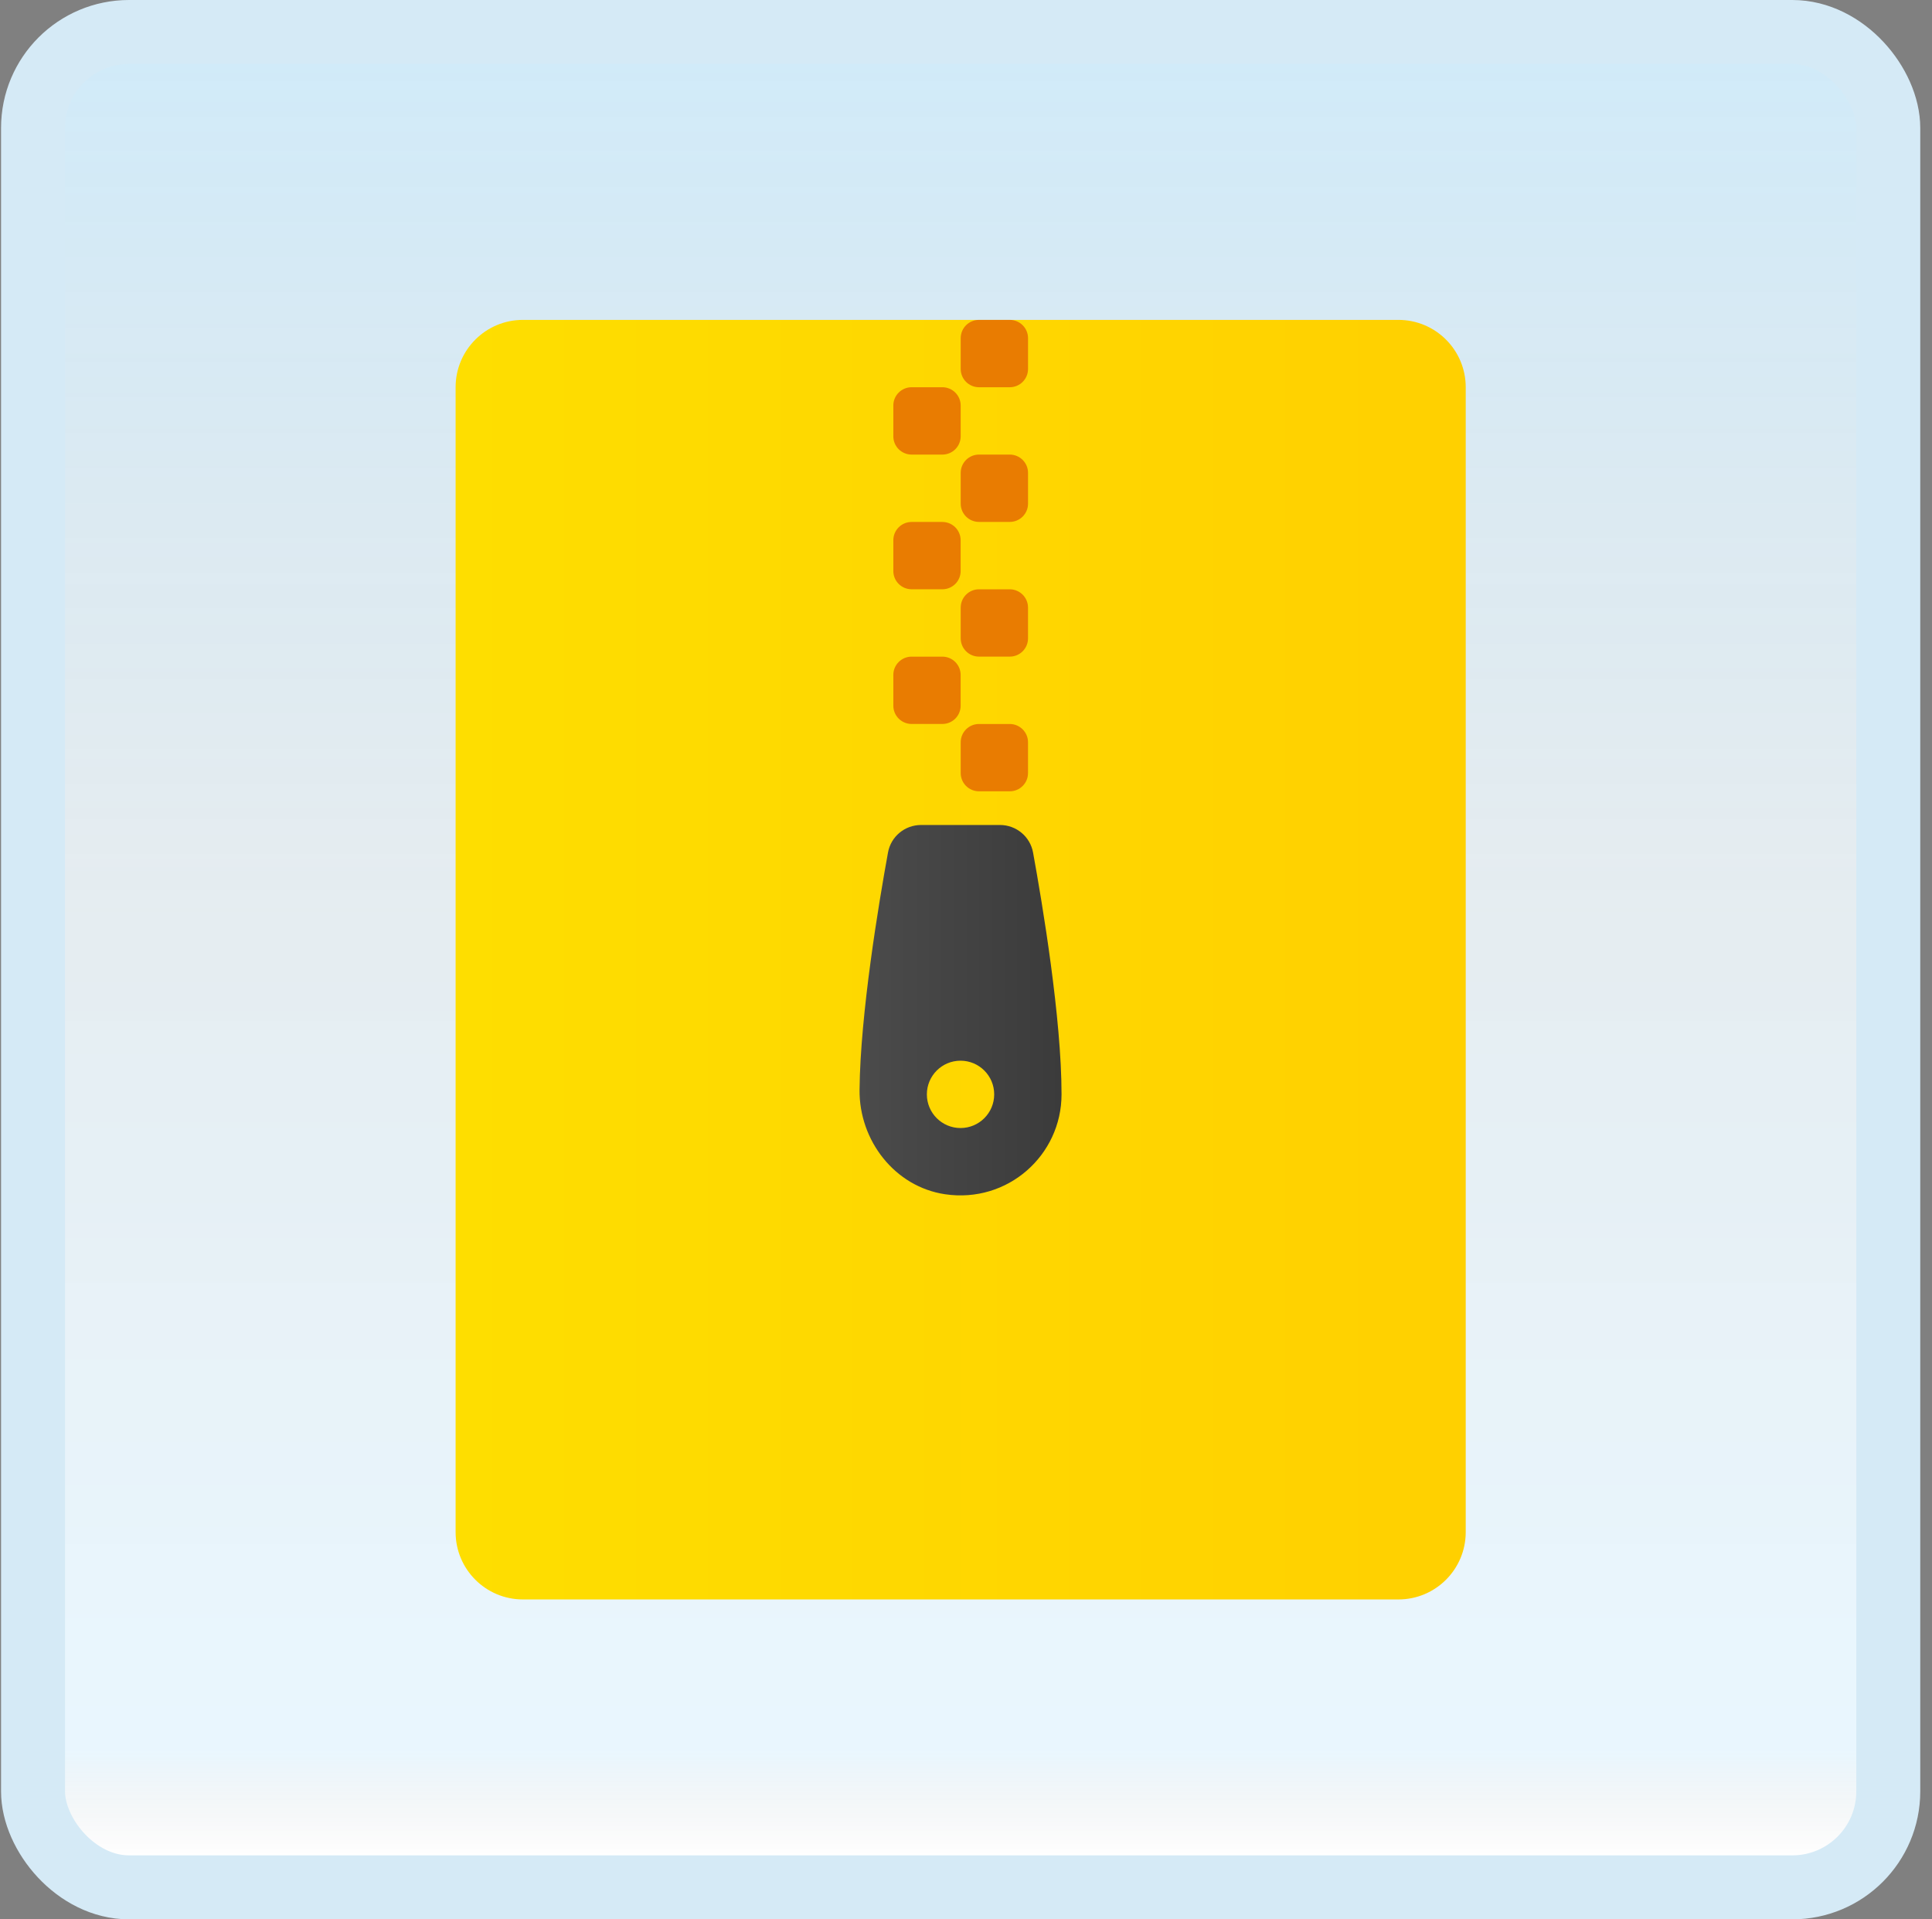 <svg width="151" height="150" viewBox="0 0 151 150" fill="none" xmlns="http://www.w3.org/2000/svg">
<rect x="0" y="0" width="151" height="150" fill="#808080" stroke="none"/>
<g id="archive">
<rect x="2.582" y="2.5" width="145" height="145" rx="7.5" fill="white"/>
<rect x="2.582" y="2.5" width="145" height="145" rx="7.5" fill="url(#paint0_linear_14_12212)" fill-opacity="0.2"/>
<g id="Group">
<path id="Vector" d="M114.557 119.737C114.557 122.645 112.201 125 109.294 125H40.873C37.965 125 35.609 122.645 35.609 119.737V30.263C35.609 27.355 37.965 25 40.873 25H109.294C112.201 25 114.557 27.355 114.557 30.263V119.737Z" fill="url(#paint1_linear_14_12212)"/>
<path id="Vector_2" d="M80.741 66.626C80.514 65.379 79.425 64.474 78.154 64.474H71.991C70.72 64.474 69.63 65.374 69.404 66.624C68.68 70.6 67.238 79.237 67.18 85.168C67.141 89.137 69.935 92.747 73.859 93.332C78.756 94.061 82.967 90.284 82.967 85.526C82.967 79.592 81.48 70.687 80.741 66.626ZM75.072 88.158C73.62 88.158 72.441 86.979 72.441 85.526C72.441 84.074 73.62 82.895 75.072 82.895C76.525 82.895 77.704 84.074 77.704 85.526C77.704 86.979 76.525 88.158 75.072 88.158Z" fill="url(#paint2_linear_14_12212)"/>
<path id="Vector_3" d="M73.654 56.579H71.252C70.46 56.579 69.82 55.939 69.82 55.15V52.747C69.82 51.958 70.46 51.318 71.249 51.318H73.652C74.441 51.318 75.081 51.958 75.081 52.747V55.15C75.084 55.939 74.444 56.579 73.654 56.579Z" fill="#E97C01"/>
<path id="Vector_4" d="M78.92 61.842H76.517C75.725 61.842 75.086 61.203 75.086 60.413V58.011C75.086 57.221 75.725 56.581 76.515 56.581H78.918C79.707 56.581 80.347 57.221 80.347 58.011V60.413C80.349 61.203 79.71 61.842 78.92 61.842Z" fill="#E97C01"/>
<path id="Vector_5" d="M73.654 46.053H71.252C70.46 46.053 69.82 45.413 69.82 44.624V42.221C69.82 41.432 70.46 40.792 71.249 40.792H73.652C74.441 40.792 75.081 41.432 75.081 42.221V44.624C75.084 45.413 74.444 46.053 73.654 46.053Z" fill="#E97C01"/>
<path id="Vector_6" d="M78.92 51.316H76.517C75.725 51.316 75.086 50.676 75.086 49.887V47.484C75.086 46.695 75.725 46.055 76.515 46.055H78.918C79.707 46.055 80.347 46.695 80.347 47.484V49.887C80.349 50.676 79.71 51.316 78.92 51.316Z" fill="#E97C01"/>
<path id="Vector_7" d="M73.654 35.526H71.252C70.46 35.526 69.82 34.887 69.82 34.097V31.692C69.82 30.903 70.46 30.263 71.249 30.263H73.652C74.444 30.263 75.084 30.903 75.084 31.692V34.095C75.084 34.887 74.444 35.526 73.654 35.526Z" fill="#E97C01"/>
<path id="Vector_8" d="M78.92 40.789H76.517C75.725 40.789 75.086 40.15 75.086 39.361V36.955C75.086 36.166 75.725 35.526 76.515 35.526H78.918C79.71 35.526 80.349 36.166 80.349 36.955V39.358C80.349 40.15 79.71 40.789 78.92 40.789Z" fill="#E97C01"/>
<path id="Vector_9" d="M78.92 30.263H76.517C75.725 30.263 75.086 29.624 75.086 28.834V26.429C75.086 25.64 75.725 25 76.515 25H78.918C79.71 25 80.349 25.64 80.349 26.429V28.832C80.349 29.624 79.71 30.263 78.92 30.263Z" fill="#E97C01"/>
</g>
<rect x="2.582" y="2.5" width="145" height="145" rx="7.5" stroke="#D5EAF6" stroke-width="5"/>
</g>
<defs>
<linearGradient id="paint0_linear_14_12212" x1="75.082" y1="5" x2="75.082" y2="145" gradientUnits="userSpaceOnUse">
<stop stop-color="#199AE0"/>
<stop offset="0.472" stop-color="#0D5176" stop-opacity="0.528"/>
<stop offset="0.941" stop-color="#12A6F7" stop-opacity="0.465"/>
<stop offset="1" stop-opacity="0"/>
</linearGradient>
<linearGradient id="paint1_linear_14_12212" x1="35.609" y1="75" x2="114.557" y2="75" gradientUnits="userSpaceOnUse">
<stop stop-color="#FEDE00"/>
<stop offset="1" stop-color="#FFD000"/>
</linearGradient>
<linearGradient id="paint2_linear_14_12212" x1="67.18" y1="78.947" x2="82.967" y2="78.947" gradientUnits="userSpaceOnUse">
<stop stop-color="#4B4B4B"/>
<stop offset="1" stop-color="#3B3B3B"/>
</linearGradient>
</defs>
</svg>
